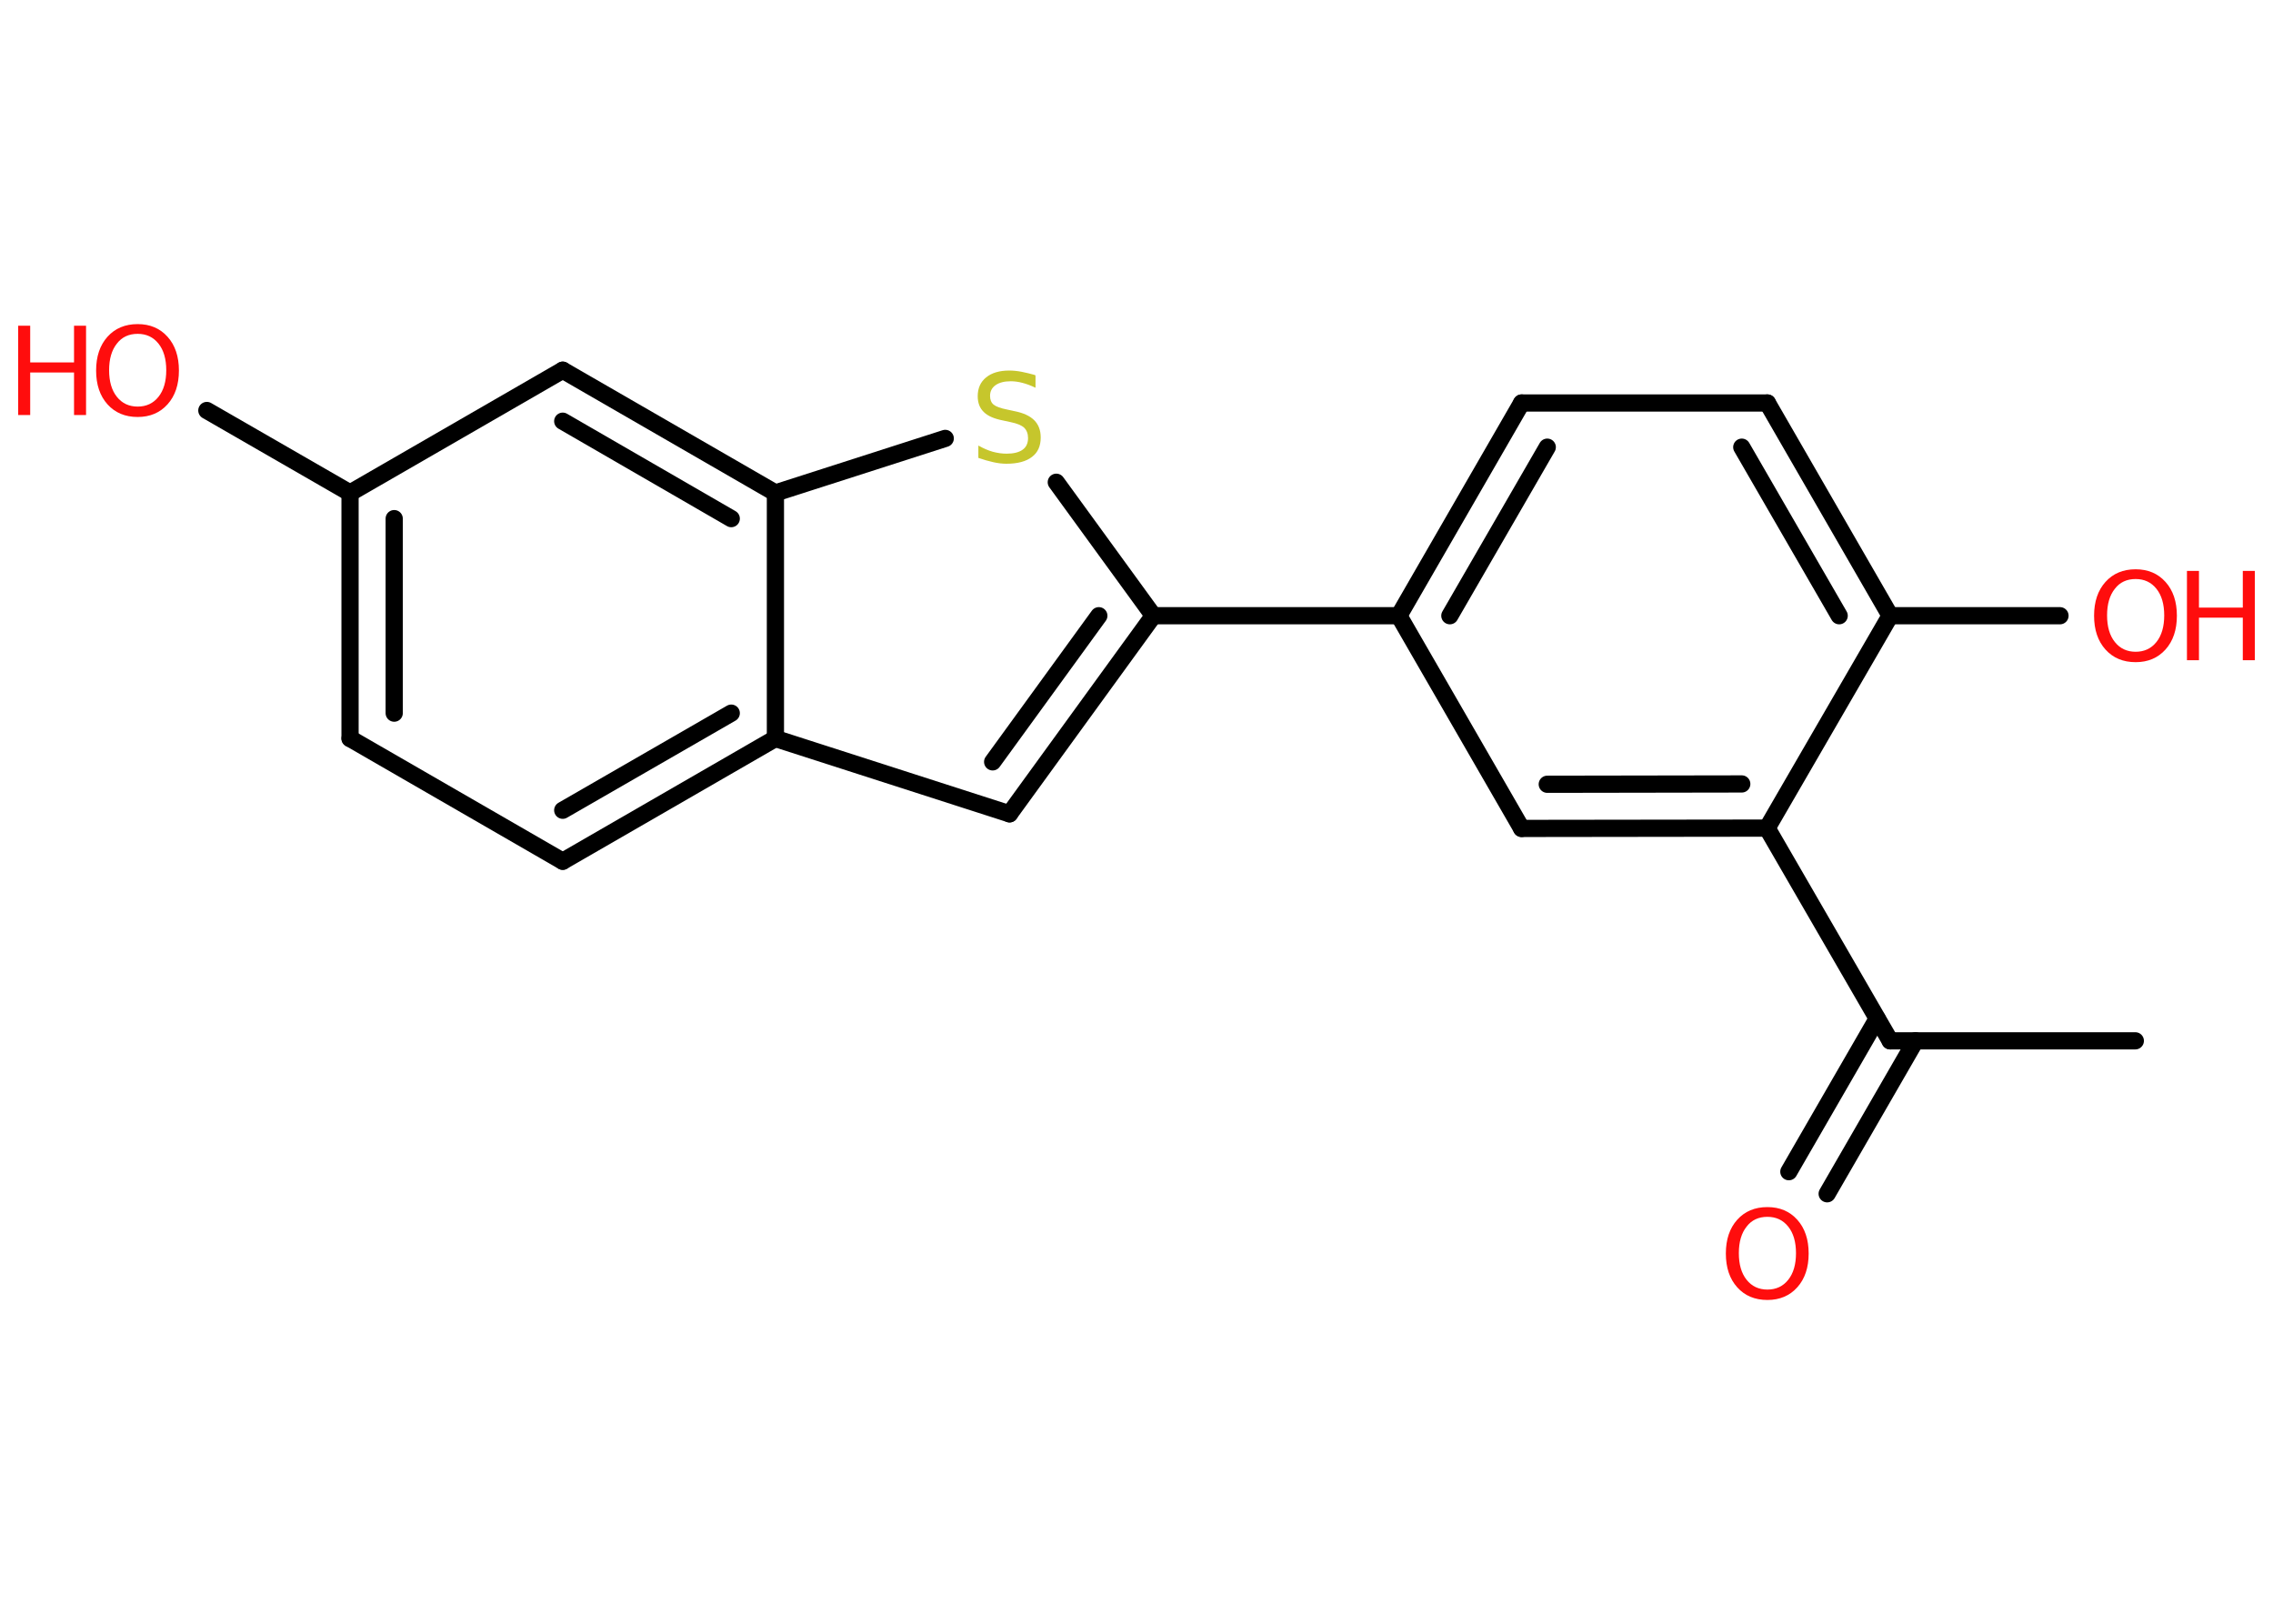 <?xml version='1.0' encoding='UTF-8'?>
<!DOCTYPE svg PUBLIC "-//W3C//DTD SVG 1.1//EN" "http://www.w3.org/Graphics/SVG/1.1/DTD/svg11.dtd">
<svg version='1.2' xmlns='http://www.w3.org/2000/svg' xmlns:xlink='http://www.w3.org/1999/xlink' width='70.0mm' height='50.0mm' viewBox='0 0 70.0 50.0'>
  <desc>Generated by the Chemistry Development Kit (http://github.com/cdk)</desc>
  <g stroke-linecap='round' stroke-linejoin='round' stroke='#000000' stroke-width='.53' fill='#FF0D0D'>
    <rect x='.0' y='.0' width='70.0' height='50.0' fill='#FFFFFF' stroke='none'/>
    <g id='mol1' class='mol'>
      <line id='mol1bnd1' class='bond' x1='65.76' y1='32.05' x2='58.21' y2='32.05'/>
      <g id='mol1bnd2' class='bond'>
        <line x1='58.99' y1='32.05' x2='56.27' y2='36.76'/>
        <line x1='57.81' y1='31.37' x2='55.09' y2='36.08'/>
      </g>
      <line id='mol1bnd3' class='bond' x1='58.21' y1='32.05' x2='54.42' y2='25.5'/>
      <g id='mol1bnd4' class='bond'>
        <line x1='46.86' y1='25.51' x2='54.42' y2='25.5'/>
        <line x1='47.65' y1='24.15' x2='53.64' y2='24.14'/>
      </g>
      <line id='mol1bnd5' class='bond' x1='46.86' y1='25.51' x2='43.08' y2='18.96'/>
      <line id='mol1bnd6' class='bond' x1='43.08' y1='18.96' x2='35.52' y2='18.96'/>
      <g id='mol1bnd7' class='bond'>
        <line x1='31.09' y1='25.06' x2='35.52' y2='18.96'/>
        <line x1='30.57' y1='23.46' x2='33.84' y2='18.96'/>
      </g>
      <line id='mol1bnd8' class='bond' x1='31.09' y1='25.06' x2='23.88' y2='22.74'/>
      <g id='mol1bnd9' class='bond'>
        <line x1='17.33' y1='26.52' x2='23.88' y2='22.74'/>
        <line x1='17.33' y1='24.95' x2='22.52' y2='21.96'/>
      </g>
      <line id='mol1bnd10' class='bond' x1='17.33' y1='26.52' x2='10.78' y2='22.74'/>
      <g id='mol1bnd11' class='bond'>
        <line x1='10.78' y1='15.18' x2='10.78' y2='22.74'/>
        <line x1='12.14' y1='15.97' x2='12.14' y2='21.96'/>
      </g>
      <line id='mol1bnd12' class='bond' x1='10.78' y1='15.18' x2='6.37' y2='12.64'/>
      <line id='mol1bnd13' class='bond' x1='10.78' y1='15.18' x2='17.33' y2='11.4'/>
      <g id='mol1bnd14' class='bond'>
        <line x1='23.88' y1='15.18' x2='17.33' y2='11.4'/>
        <line x1='22.52' y1='15.97' x2='17.33' y2='12.97'/>
      </g>
      <line id='mol1bnd15' class='bond' x1='23.88' y1='22.74' x2='23.88' y2='15.18'/>
      <line id='mol1bnd16' class='bond' x1='23.88' y1='15.18' x2='29.11' y2='13.5'/>
      <line id='mol1bnd17' class='bond' x1='35.52' y1='18.96' x2='32.53' y2='14.85'/>
      <g id='mol1bnd18' class='bond'>
        <line x1='46.86' y1='12.41' x2='43.08' y2='18.96'/>
        <line x1='47.65' y1='13.77' x2='44.65' y2='18.96'/>
      </g>
      <line id='mol1bnd19' class='bond' x1='46.86' y1='12.41' x2='54.43' y2='12.41'/>
      <g id='mol1bnd20' class='bond'>
        <line x1='58.21' y1='18.96' x2='54.43' y2='12.41'/>
        <line x1='56.64' y1='18.96' x2='53.64' y2='13.77'/>
      </g>
      <line id='mol1bnd21' class='bond' x1='54.42' y1='25.5' x2='58.21' y2='18.96'/>
      <line id='mol1bnd22' class='bond' x1='58.21' y1='18.96' x2='63.44' y2='18.96'/>
      <path id='mol1atm3' class='atom' d='M54.43 37.47q-.41 .0 -.64 .3q-.24 .3 -.24 .82q.0 .52 .24 .82q.24 .3 .64 .3q.4 .0 .64 -.3q.24 -.3 .24 -.82q.0 -.52 -.24 -.82q-.24 -.3 -.64 -.3zM54.43 37.17q.57 .0 .92 .39q.35 .39 .35 1.04q.0 .65 -.35 1.04q-.35 .39 -.92 .39q-.58 .0 -.93 -.39q-.35 -.39 -.35 -1.04q.0 -.65 .35 -1.04q.35 -.39 .93 -.39z' stroke='none'/>
      <g id='mol1atm13' class='atom'>
        <path d='M4.24 10.28q-.41 .0 -.64 .3q-.24 .3 -.24 .82q.0 .52 .24 .82q.24 .3 .64 .3q.4 .0 .64 -.3q.24 -.3 .24 -.82q.0 -.52 -.24 -.82q-.24 -.3 -.64 -.3zM4.24 9.98q.57 .0 .92 .39q.35 .39 .35 1.04q.0 .65 -.35 1.04q-.35 .39 -.92 .39q-.58 .0 -.93 -.39q-.35 -.39 -.35 -1.04q.0 -.65 .35 -1.04q.35 -.39 .93 -.39z' stroke='none'/>
        <path d='M.56 10.03h.37v1.13h1.35v-1.13h.37v2.75h-.37v-1.31h-1.35v1.31h-.37v-2.75z' stroke='none'/>
      </g>
      <path id='mol1atm16' class='atom' d='M31.89 11.58v.36q-.21 -.1 -.4 -.15q-.19 -.05 -.36 -.05q-.3 .0 -.47 .12q-.17 .12 -.17 .33q.0 .18 .11 .27q.11 .09 .41 .15l.23 .05q.41 .08 .61 .28q.2 .2 .2 .53q.0 .4 -.27 .6q-.27 .21 -.79 .21q-.19 .0 -.41 -.05q-.22 -.05 -.45 -.13v-.38q.23 .13 .44 .19q.22 .06 .43 .06q.32 .0 .49 -.12q.17 -.12 .17 -.36q.0 -.2 -.12 -.32q-.12 -.11 -.41 -.17l-.23 -.05q-.42 -.08 -.6 -.26q-.19 -.18 -.19 -.49q.0 -.37 .26 -.58q.26 -.21 .71 -.21q.19 .0 .39 .04q.2 .04 .41 .1z' stroke='none' fill='#C6C62C'/>
      <g id='mol1atm20' class='atom'>
        <path d='M65.77 17.83q-.41 .0 -.64 .3q-.24 .3 -.24 .82q.0 .52 .24 .82q.24 .3 .64 .3q.4 .0 .64 -.3q.24 -.3 .24 -.82q.0 -.52 -.24 -.82q-.24 -.3 -.64 -.3zM65.77 17.53q.57 .0 .92 .39q.35 .39 .35 1.04q.0 .65 -.35 1.04q-.35 .39 -.92 .39q-.58 .0 -.93 -.39q-.35 -.39 -.35 -1.04q.0 -.65 .35 -1.04q.35 -.39 .93 -.39z' stroke='none'/>
        <path d='M67.35 17.58h.37v1.13h1.35v-1.13h.37v2.75h-.37v-1.31h-1.35v1.31h-.37v-2.75z' stroke='none'/>
      </g>
    </g>
  </g>
</svg>
